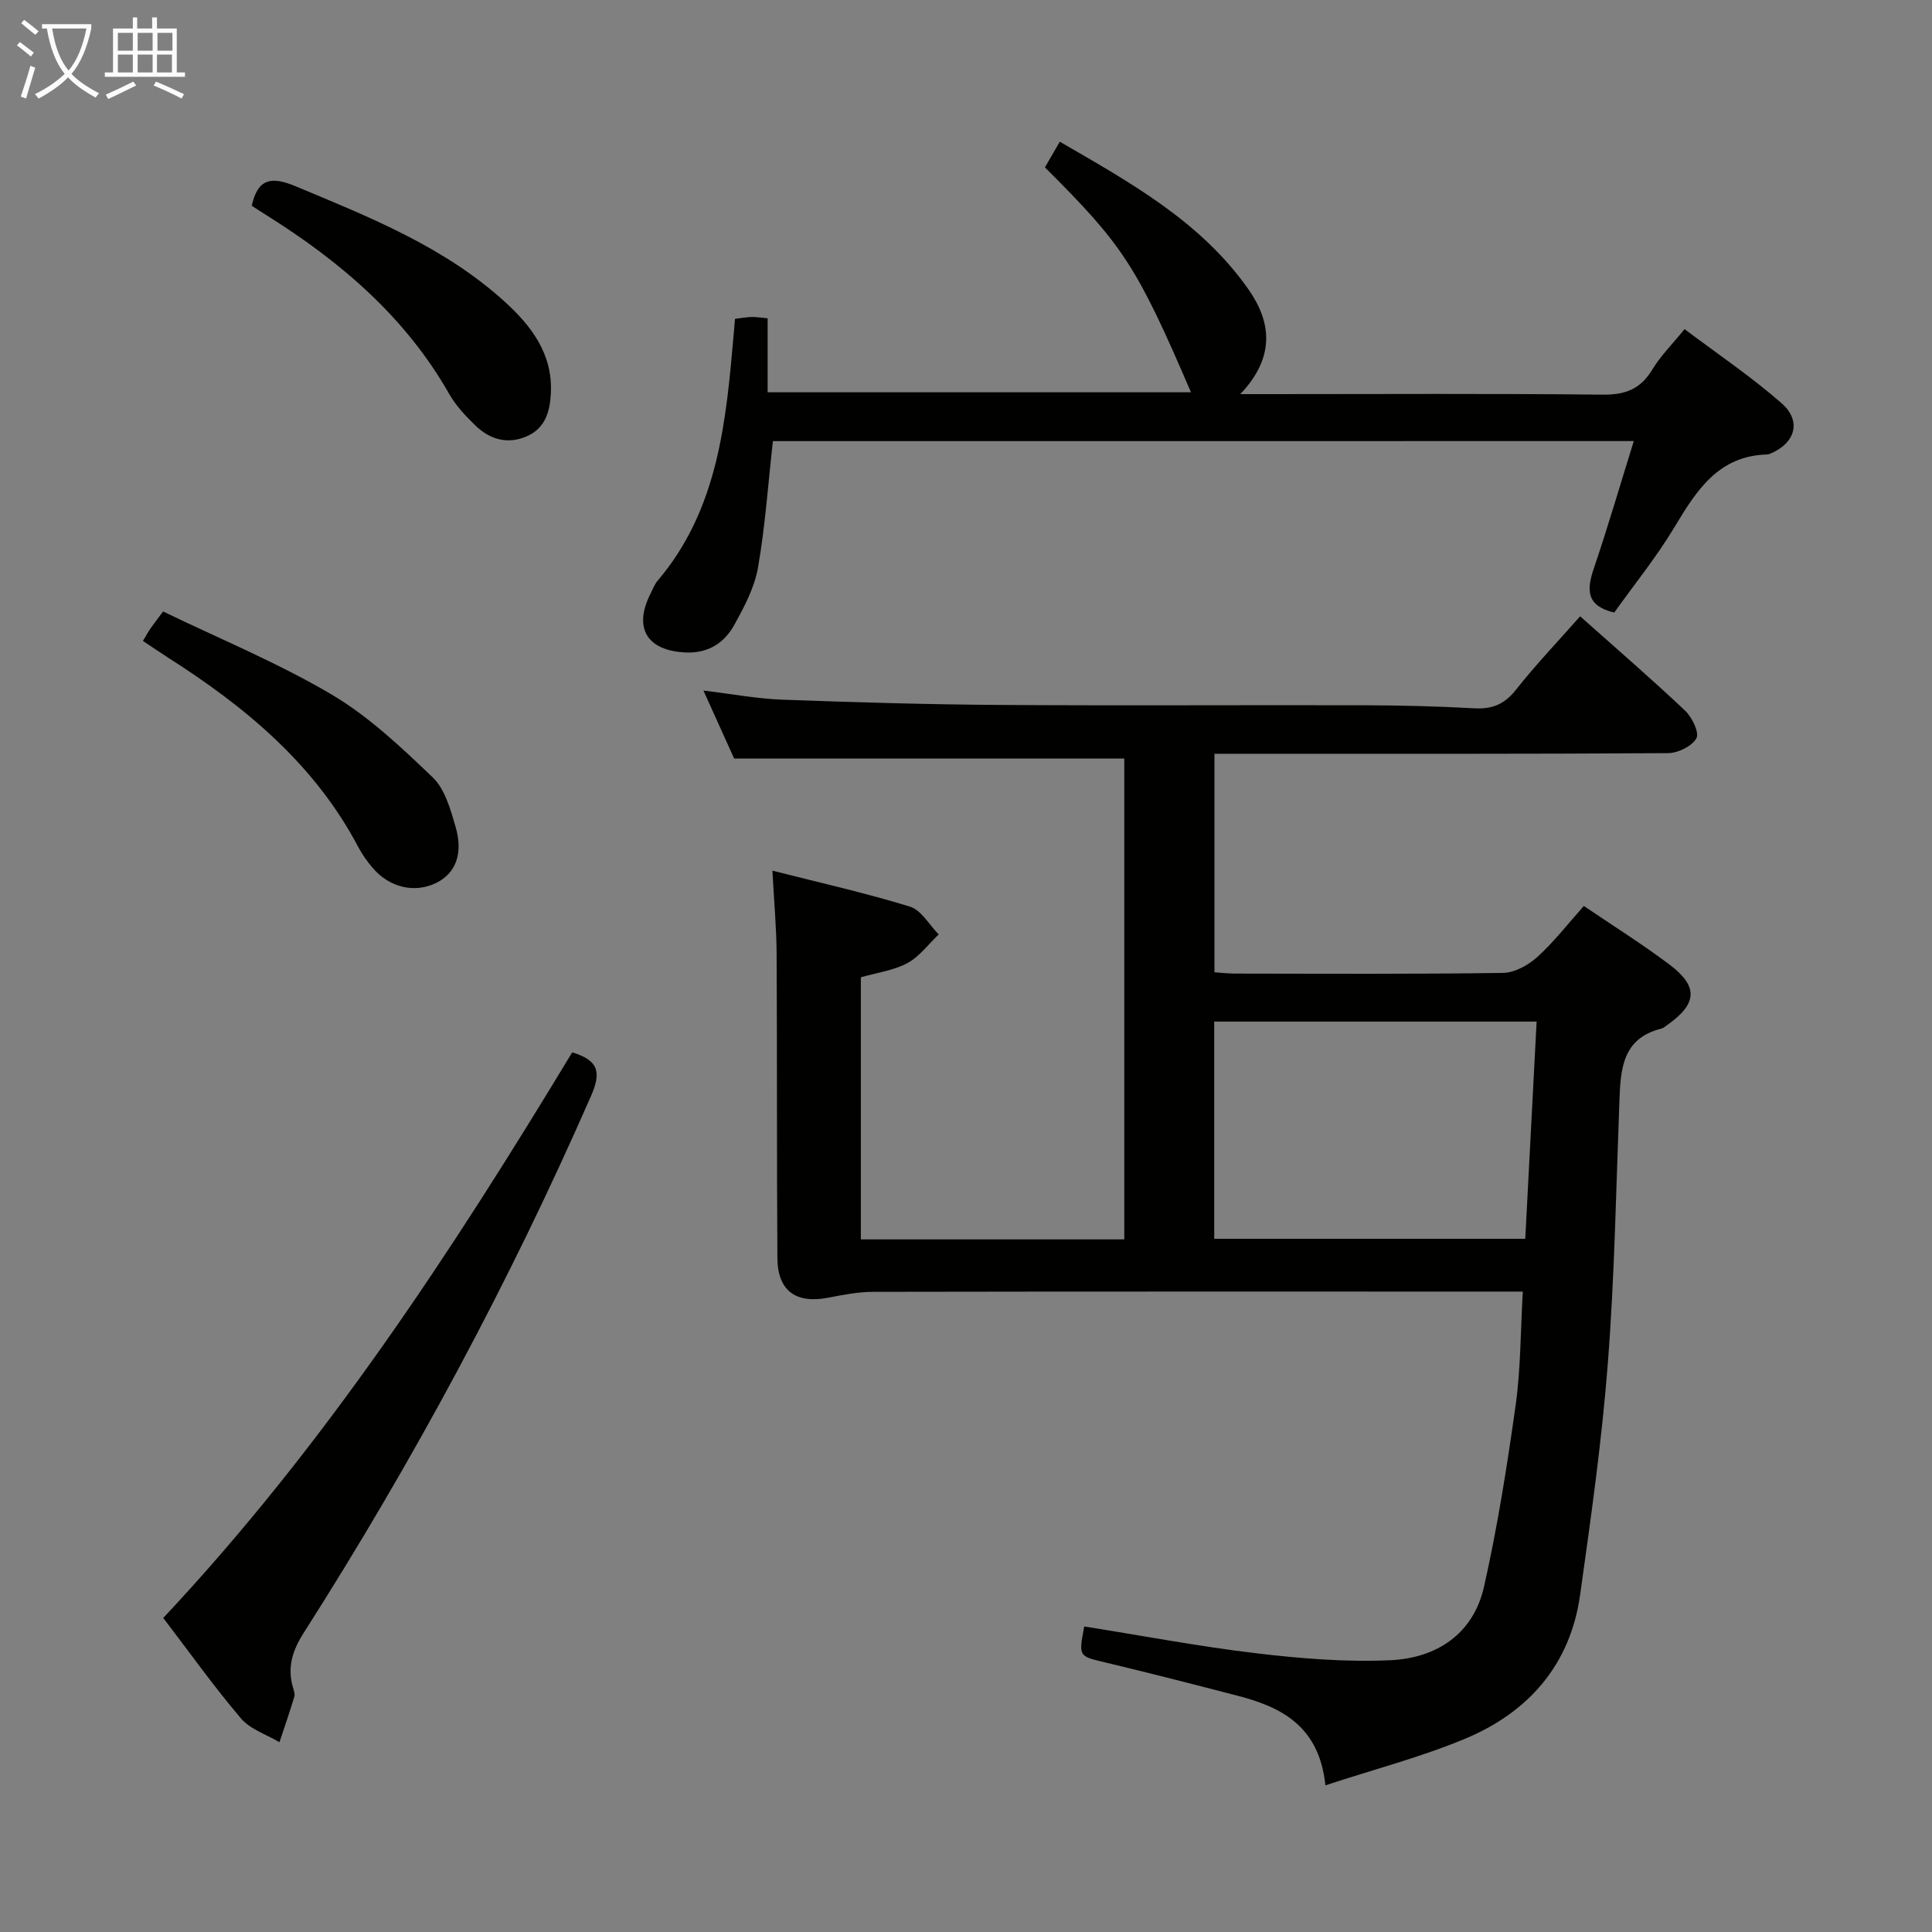 <svg enable-background="new 0 0 400 400" viewBox="0 0 400 400" xmlns="http://www.w3.org/2000/svg"><rect x="0" y="0" width="400" height="400" fill="#808080" stroke="none"/><g fill="#010100"><path d="m224.48 336.74c12.09 1.92 23.84 4.16 35.69 5.56 9.18 1.09 18.51 1.85 27.71 1.43 9.54-.44 17.16-5.42 19.37-15.22 2.8-12.42 4.79-25.05 6.56-37.67 1.05-7.52.99-15.19 1.47-23.43-2.48 0-4.27 0-6.06 0-42.83 0-85.66-.03-128.49.05-3.12.01-6.26.64-9.34 1.23-6.65 1.26-10.4-1.46-10.44-8.26-.14-21-.04-42-.16-62.99-.03-5.43-.54-10.86-.87-17.18 9.98 2.54 19.34 4.63 28.48 7.45 2.35.73 3.98 3.77 5.95 5.75-2.14 2.03-3.99 4.6-6.5 5.95-2.85 1.53-6.28 1.97-9.62 2.93v54.26h54.54c0-33.44 0-66.55 0-99.55-26.72 0-53.42 0-80.77 0-1.77-3.92-3.93-8.7-6.36-14.08 5.9.71 11.11 1.7 16.35 1.89 14.96.55 29.94.99 44.91 1.09 25.33.17 50.66 0 75.99.07 7.48.02 14.97.22 22.44.63 3.67.2 6.19-.88 8.52-3.83 4.1-5.19 8.69-10 13.3-15.22 7.47 6.66 14.76 12.94 21.75 19.55 1.44 1.36 2.97 4.57 2.32 5.71-.94 1.65-3.83 3.06-5.89 3.07-29.16.19-58.33.13-87.49.13-1.99 0-3.99 0-6.4 0v45.24c1.34.09 2.8.27 4.25.27 18.5.02 37 .13 55.49-.14 2.41-.04 5.23-1.6 7.1-3.29 3.42-3.09 6.28-6.81 9.64-10.57 6.02 4.09 12.07 7.87 17.75 12.15 6.01 4.52 5.72 8.12-.45 12.47-.41.29-.81.66-1.27.78-8.08 2.01-8.42 8.38-8.67 14.99-.68 18.12-1 36.28-2.4 54.35-1.24 16.03-3.5 31.99-5.74 47.92-2.03 14.45-10.69 24.28-23.81 29.76-9.09 3.79-18.71 6.29-28.92 9.64-1.27-12.24-9.05-16.18-18.19-18.55s-18.29-4.72-27.47-6.91c-5.42-1.3-5.45-1.16-4.27-7.43zm93.66-125.23c-22.96 0-44.86 0-66.75 0v44.97h64.4c.78-15.06 1.55-29.77 2.35-44.97z"/><path d="m160.02 91.33c-1 8.9-1.59 17.66-3.1 26.26-.73 4.13-2.87 8.14-4.95 11.88-2.03 3.65-5.36 5.79-9.87 5.62-8.13-.3-11.05-5.06-7.4-12.2.45-.89.8-1.88 1.43-2.63 12.66-14.89 14.21-33.19 15.81-51.47.07-.81.13-1.63.23-2.77 1.21-.15 2.3-.36 3.4-.39.97-.03 1.95.15 3.36.27v15.32h87.65c-11.22-26.11-14-30.4-30.24-46.57.9-1.55 1.85-3.19 3.08-5.31 14.6 8.46 29.16 16.5 39.02 30.51 4.83 6.87 5.6 14.11-1.65 21.75h6.54c22.83 0 45.65-.14 68.48.11 4.68.05 7.83-1.14 10.27-5.18 1.7-2.82 4.11-5.21 6.69-8.39 6.76 5.1 13.77 9.81 20.07 15.33 4.27 3.74 2.84 8.36-2.44 10.5-.15.06-.32.11-.48.12-10.11.26-14.63 7.38-19.19 14.97-3.74 6.24-8.38 11.96-12.52 17.76-5.72-1.34-5.76-4.59-4.27-9 2.93-8.61 5.47-17.36 8.32-26.5-59.9.01-119.24.01-178.24.01z"/><path d="m118.47 217.88c5.83 1.74 5.89 4.47 3.85 9.13-16.91 38.6-36.82 75.59-59.47 111.1-2.32 3.65-3.39 7.09-2.21 11.21.18.63.47 1.38.3 1.95-.95 3.17-2.04 6.3-3.08 9.44-2.7-1.61-6.05-2.67-7.98-4.94-5.58-6.56-10.59-13.61-16.08-20.79 33.33-35.53 59.71-75.81 84.67-117.1z"/><path d="m29.59 132.7c.74-1.22 1.13-1.95 1.6-2.63.56-.82 1.18-1.59 2.58-3.47 11.54 5.59 23.64 10.57 34.8 17.14 7.73 4.55 14.48 10.95 21.02 17.21 2.53 2.42 3.66 6.59 4.72 10.18 1.64 5.58.04 9.61-3.86 11.6-4.51 2.3-9.89 1.07-13.41-3.18-1.06-1.27-2.05-2.64-2.82-4.1-9.04-17.2-23.38-29.08-39.4-39.28-1.65-1.06-3.27-2.17-5.23-3.47z"/><path d="m52.12 42.6c1.28-5.81 4.24-6.06 9.1-4.03 15.34 6.41 30.8 12.53 43.34 23.95 5.55 5.06 9.9 10.83 9.49 18.91-.19 3.83-1.19 7.31-5.12 8.96-3.99 1.67-7.58.54-10.53-2.32-2.01-1.95-4.02-4.08-5.39-6.49-9.06-15.95-22.48-27.38-37.74-36.96-1.11-.69-2.19-1.41-3.15-2.02z"/></g><path d="m6.4 11.7c-1-.8-1.9-1.6-2.9-2.3l.6-.7c.9.7 1.9 1.4 2.9 2.2zm-2.1 8.3c.7-2.1 1.4-4.2 2-6.4.2.1.6.3 1 .4-.7 2.3-1.3 4.4-1.9 6.4zm3-12.8c-1.1-.9-2.1-1.7-2.9-2.4l.6-.7c1 .8 2 1.5 3 2.4zm1.4-1.3v-.9h10.2v.9c-.9 4.2-2.3 7.3-4.1 9.4 1.3 1.4 3.2 2.7 5.7 4-.2.2-.4.5-.7.9-2.5-1.4-4.4-2.7-5.7-4.2-1.4 1.5-3.5 3-6.1 4.4 0 0 0 0-.1-.1-.3-.4-.5-.7-.7-.8 2.7-1.3 4.7-2.8 6.2-4.2-1.8-2.2-3-5.3-3.7-9.4zm9.2 0h-7.1c.6 3.8 1.7 6.7 3.4 8.7 1.7-2 2.9-4.8 3.7-8.7z" fill="#fafbfa"/><path d="m31.6 3.6h.9v2.3h4.1v9.1h1.7v.9h-16.6v-.9h1.7v-9.1h4.1v-2.3h.9v2.3h3.1v-2.3zm-4 13.3.6.8c-1.9.9-3.8 1.9-5.8 2.8-.2-.3-.3-.6-.5-.9 2-.9 3.9-1.8 5.7-2.7zm-3.2-10.1v3.7h3.1v-3.7zm0 4.5v3.7h3.1v-3.7zm4.1-4.5v3.7h3.1v-3.7zm0 4.5v3.7h3.1v-3.7zm9.1 9.1c-2.1-1.1-4.1-2-5.8-2.7l.5-.8c2.2.9 4.1 1.8 5.8 2.6zm-1.9-13.6h-3.1v3.7h3.1zm-3.2 4.5v3.7h3.1v-3.7z" fill="#fafbfa"/></svg>